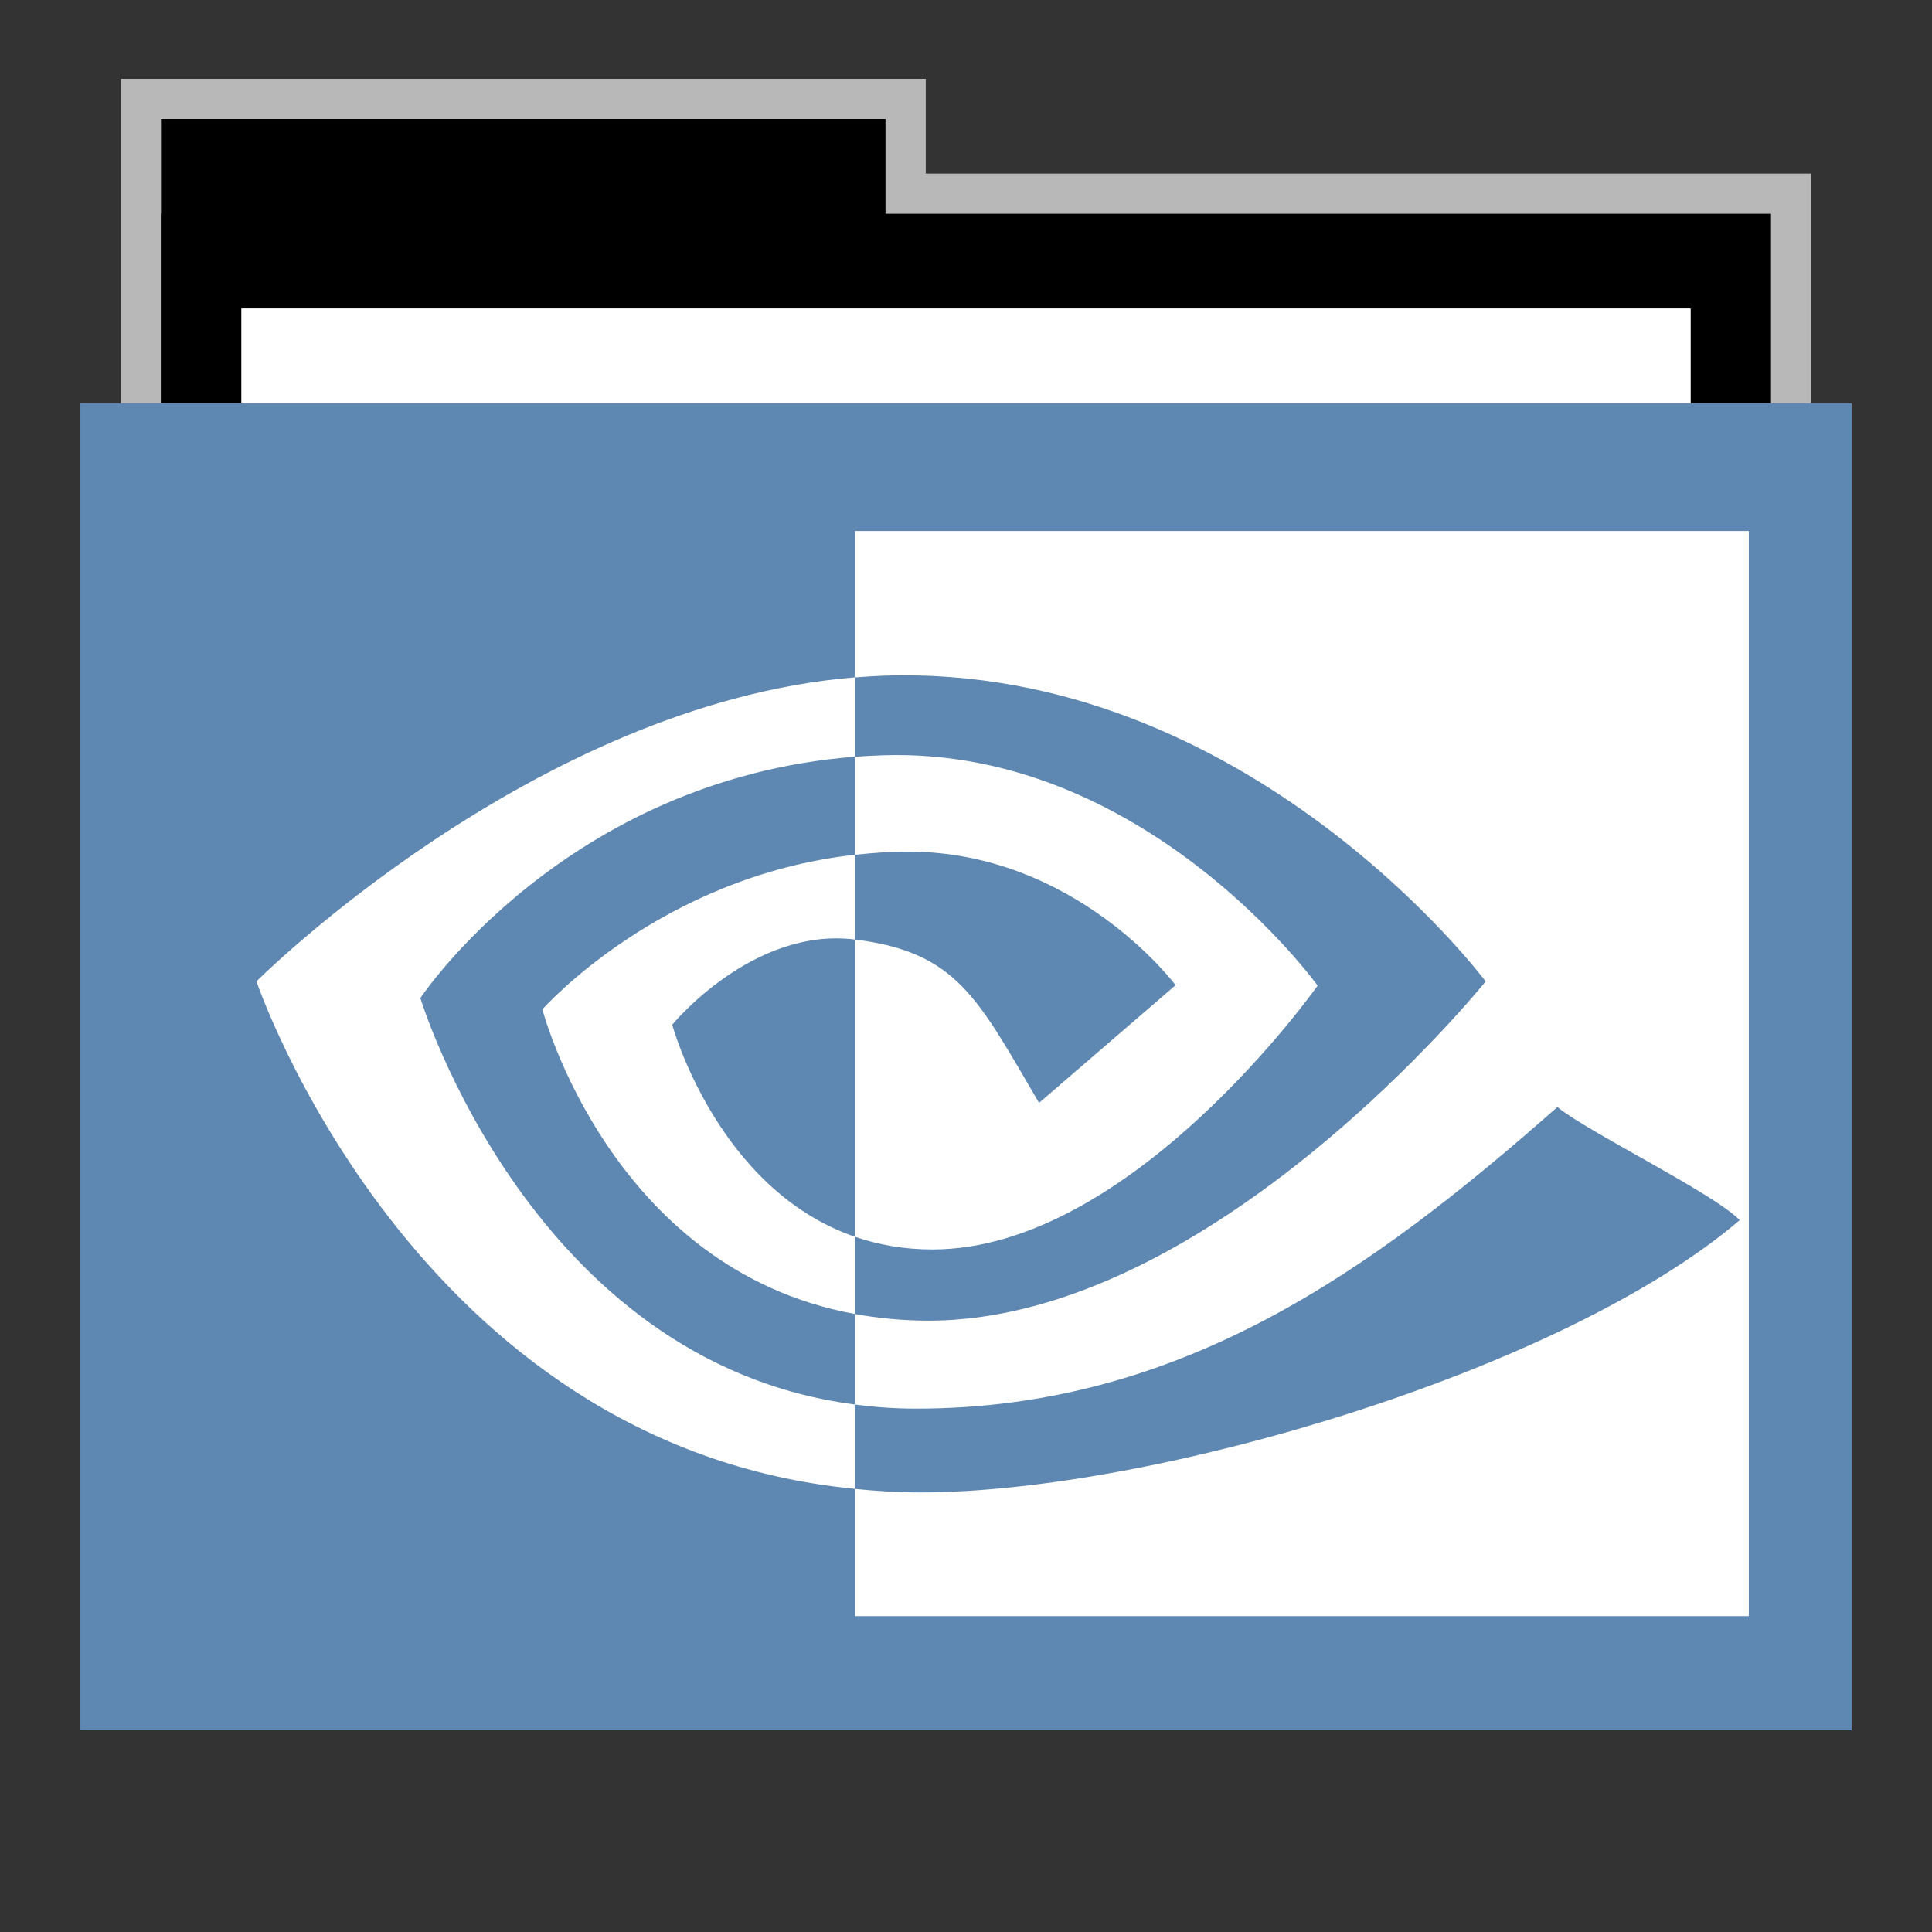 <svg width="48" version="1.1" xmlns="http://www.w3.org/2000/svg" height="48">
<rect width="100%" height="100%" fill="#333333" stroke="none"/>
<path style="opacity:.65;fill:#fff;stroke:none" id="rect4154" d="m 3,1.959 0,9.342 42,0 0,-6.987 -22,0 0,-2.356 z"/>
<g id="folderLayer">
<g style="stroke:none">
<g id="g3053" transform="matrix(1,0,0,1.177,0,-5.282)">
<rect width="18" x="4" y="7" height="10" id="folderTab"/>
<rect width="40" x="4" y="9" height="30" id="folderBackground"/>
<rect width="36" x="6" y="11" height="28" style="fill:#fff" id="folderPaper"/>
<rect width="44" x="2" y="13" height="28" style="fill:#5e87b2" id="folderFront"/>
</g>
<rect width="36" x="6" y="7.668" height="32.965" style="fill:#fff" id="rect3849"/>
<rect width="44" x="2" y="10.023" height="32.965" style="fill:#5e87b2" id="rect3851"/>
<rect width="30" x="9.381" y="11.101" height="30" style="fill:none" id="rect3265"/>
</g>
<g style="fill:#fff" id="layer1" transform="translate(-46.939,8.137)">
<g id="layer1-0" transform="translate(-1.143,-3.714)">
<g id="g2964" transform="matrix(1.037,0,0,1.06,-59.46,-65.606)">
<path style="stroke-width:0;stroke-miterlimit:10" id="path21" d="m 113.776,81.113 c 0,0 3.475,-5.127 10.414,-5.658 v -1.86 c -7.685,0.617 -14.341,7.126 -14.341,7.126 0,0 3.769,10.897 14.341,11.895 v -1.977 c -7.758,-0.976 -10.414,-9.526 -10.414,-9.526 z  m 10.414,5.594 0,1.811 c -5.863,-1.045 -7.491,-7.14 -7.491,-7.14 0,0 2.815,-3.119 7.491,-3.624 v 1.987 c -0.004,0 -0.006,-0.001 -0.009,-0.001 -2.454,-0.294 -4.371,1.998 -4.371,1.998 0,0 1.074,3.859 4.38,4.97 m 0,-16.542 0,3.431 c 0.226,-0.017 0.451,-0.032 0.678,-0.04 8.738,-0.294 14.431,7.166 14.431,7.166 0,0 -6.539,7.951 -13.351,7.951 -0.624,0 -1.209,-0.058 -1.758,-0.155 v 2.122 c 0.469,0.06 0.956,0.095 1.464,0.095 6.339,0 10.924,-3.237 15.363,-7.069 0.736,0.589 3.749,2.023 4.368,2.651 -4.221,3.534 -14.057,6.382 -19.634,6.382 -0.538,0 -1.054,-0.033 -1.561,-0.082 v 2.981 h 21.413 v -25.433 l -21.413,0 v -7.5e-05 z  m 0,7.589 0,-2.298 c 0.223,-0.016 0.448,-0.028 0.678,-0.035 6.283,-0.197 10.405,5.399 10.405,5.399 0,0 -4.452,6.184 -9.226,6.184 -0.687,0 -1.303,-0.11 -1.857,-0.297 v -6.967 c 2.446,0.296 2.938,1.376 4.409,3.828 l 3.271,-2.758 c 0,0 -2.388,-3.131 -6.412,-3.131 -0.438,0 -0.856,0.031 -1.267,0.075"/>
</g>
</g>
</g>
</g>
</svg>
